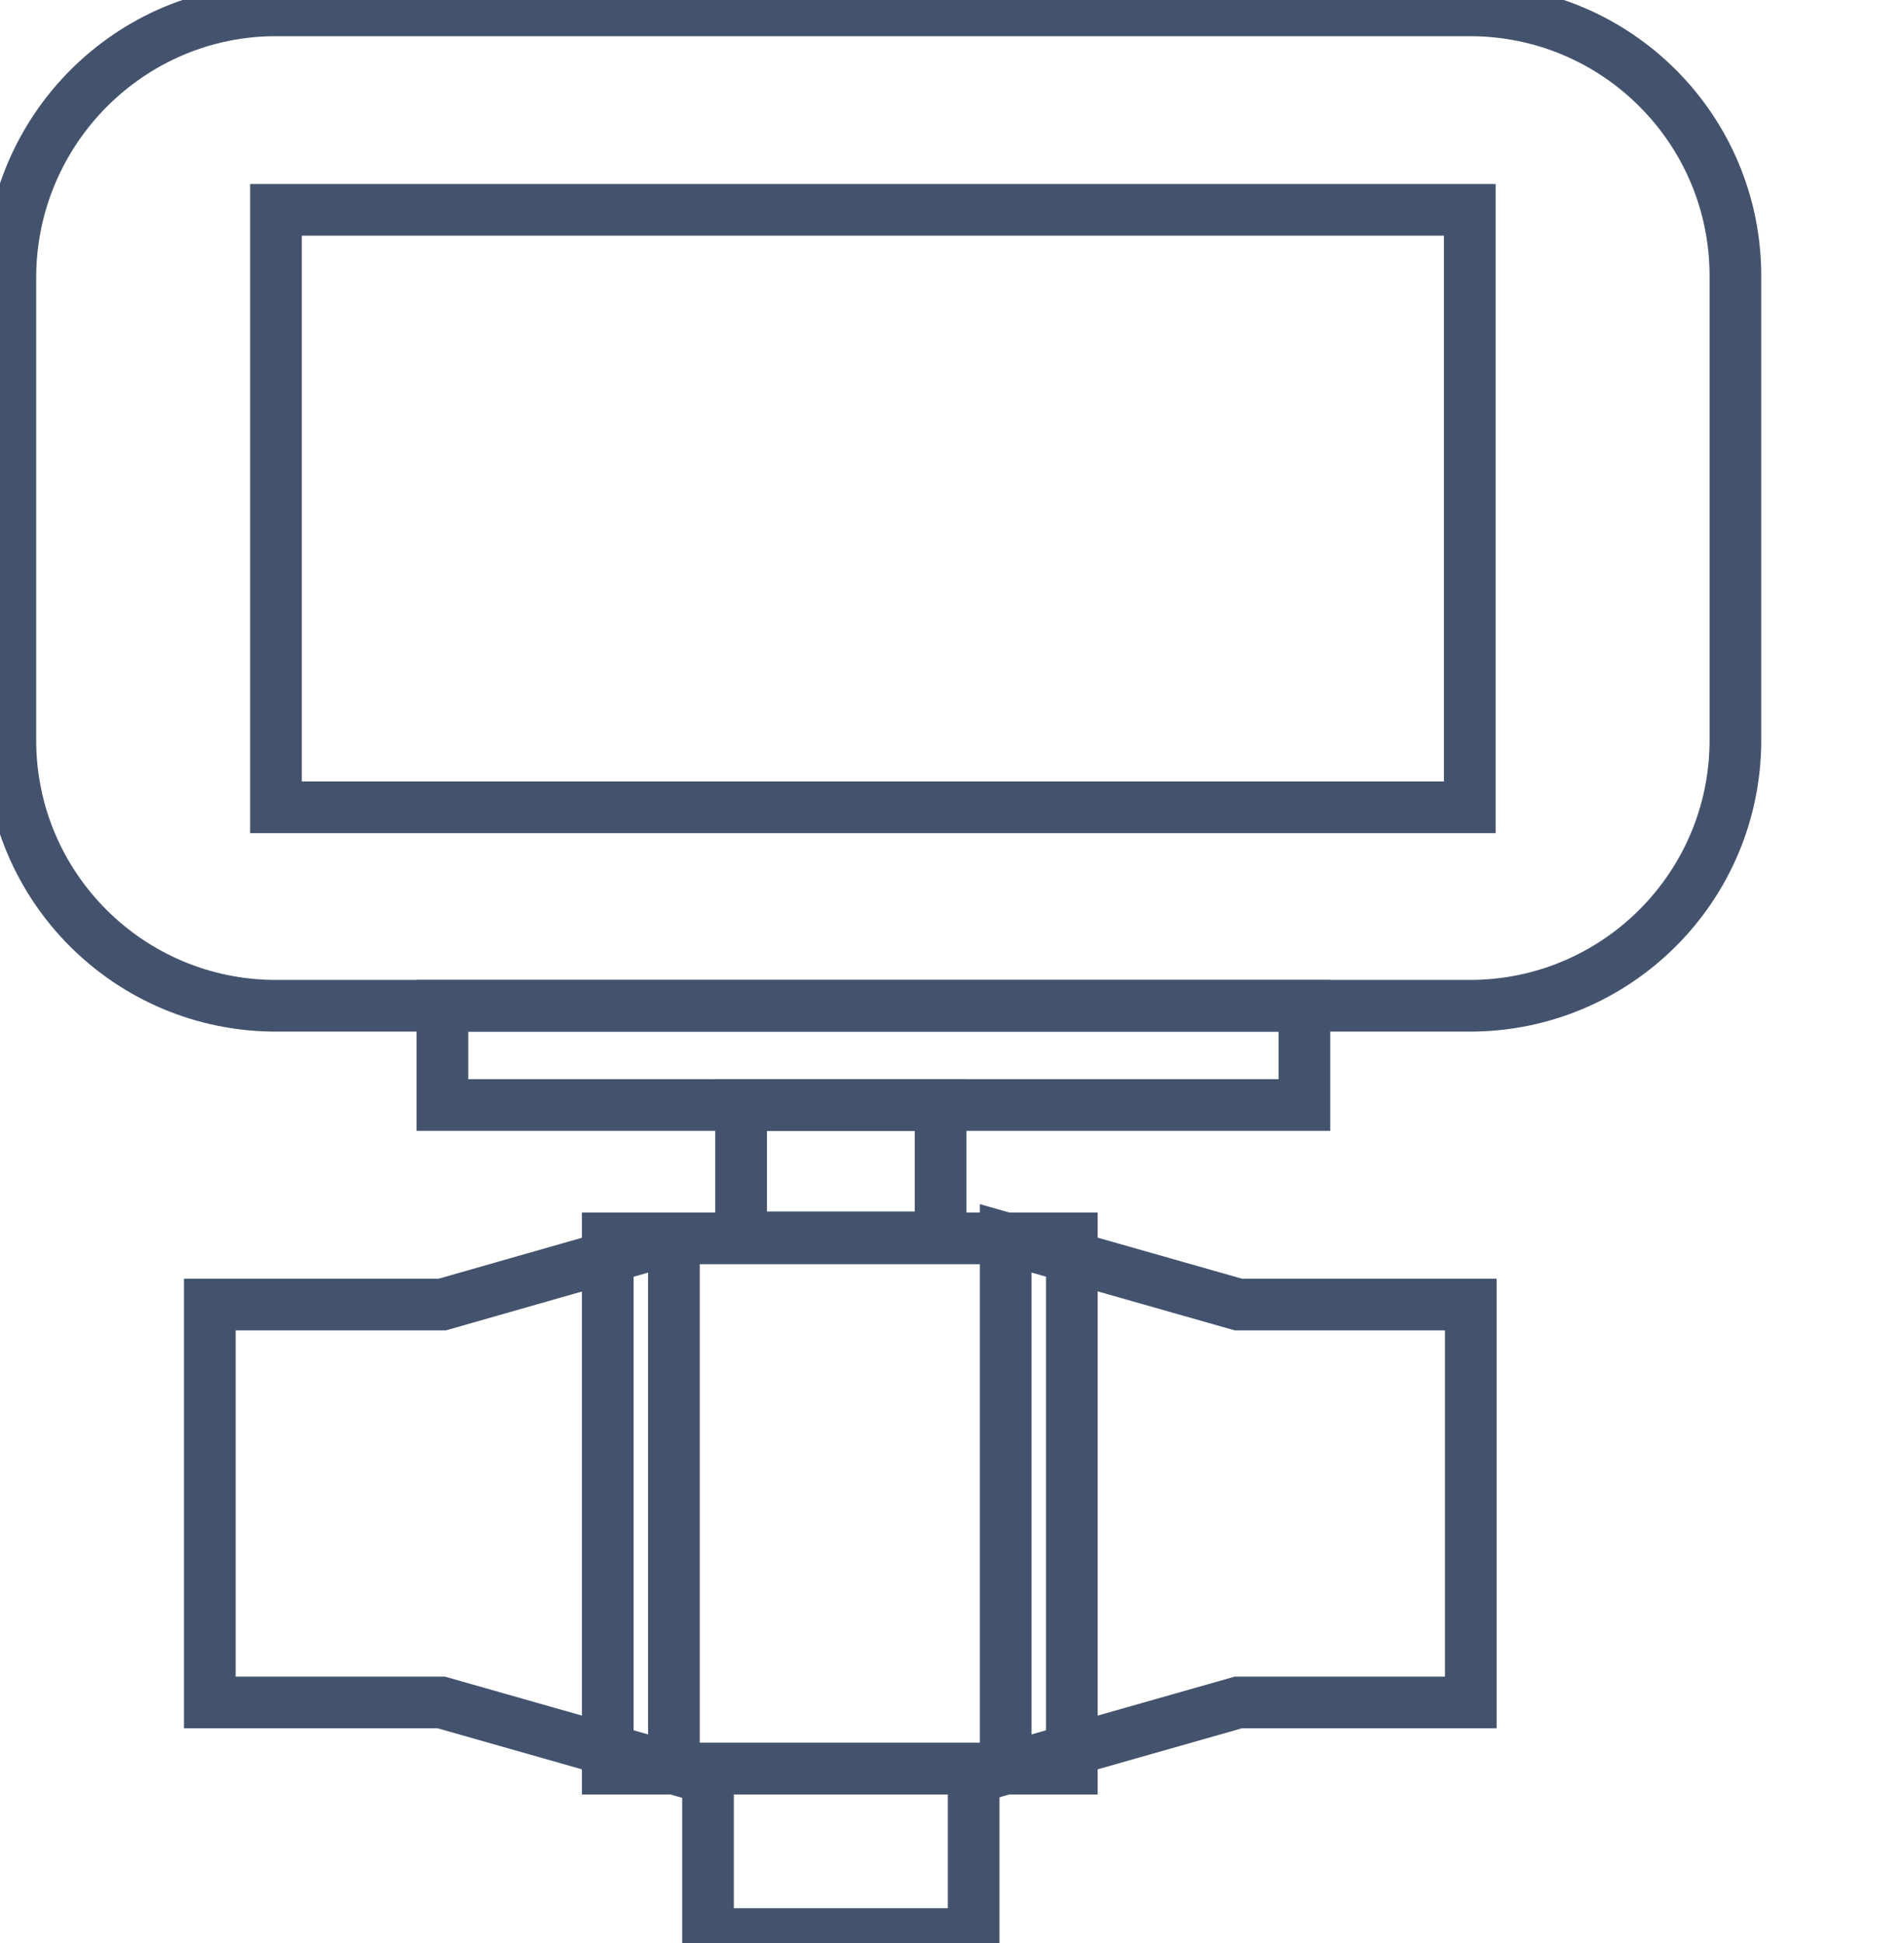 <svg data-v-9833e8b2="" version="1.1" xmlns="http://www.w3.org/2000/svg" xmlns:xlink="http://www.w3.org/1999/xlink" width="24.5" height="25"><g data-v-9833e8b2=""><path data-v-9833e8b2="" transform="scale(0.133)" fill="none" stroke="rgba(68, 83, 109, 1)" paint-order="fill stroke markers" d="m71.7,106.9l19.3,0l0,12.8l-19.3,0l0,-12.8l0,0z" stroke-width="5" stroke-miterlimit="10" stroke-dasharray=""></path><path data-v-9833e8b2="" transform="scale(0.133)" fill="none" stroke="rgba(68, 83, 109, 1)" paint-order="fill stroke markers" d="m68.5,171.1l25.7,0l0,16l-25.7,0l0,-16l0,0z" stroke-width="5" stroke-miterlimit="10" stroke-dasharray=""></path><path data-v-9833e8b2="" transform="scale(0.133)" fill="none" stroke="rgba(68, 83, 109, 1)" paint-order="fill stroke markers" d="m65.2,119.8l0,51.3l-22.5,-6.4l-22.4,0l0,-38.5l22.5,0l22.4,-6.4z" stroke-width="5" stroke-miterlimit="10" stroke-dasharray=""></path><path data-v-9833e8b2="" transform="scale(0.133)" fill="none" stroke="rgba(68, 83, 109, 1)" paint-order="fill stroke markers" d="m142.3,126.2l0,38.5l-22.5,0l-22.5,6.4l0,-51.3l22.5,6.4l22.5,0z" stroke-width="5" stroke-miterlimit="10" stroke-dasharray=""></path><path data-v-9833e8b2="" transform="scale(0.133)" fill="none" stroke="rgba(68, 83, 109, 1)" paint-order="fill stroke markers" d="m42.8,97.3l83.4,0l0,9.6l-83.4,0l0,-9.6l0,0z" stroke-width="5" stroke-miterlimit="10" stroke-dasharray=""></path><path data-v-9833e8b2="" transform="scale(0.133)" fill="none" stroke="rgba(68, 83, 109, 1)" paint-order="fill stroke markers" d="m26.7,1l115.5,0c14.2,0 25.7,11.5 25.7,25.7l0,44.9c0,14.2 -11.5,25.7 -25.7,25.7l-115.5,0c-14.2,0 -25.7,-11.5 -25.7,-25.7l0,-44.9c0.1,-14.2 11.6,-25.7 25.7,-25.7l0,0z" stroke-width="5" stroke-miterlimit="10" stroke-dasharray=""></path><path data-v-9833e8b2="" transform="scale(0.133)" fill="none" stroke="rgba(68, 83, 109, 1)" paint-order="fill stroke markers" d="m26.7,20.3l115.5,0l0,57.8l-115.5,0l0,-57.8l0,0z" stroke-width="5" stroke-miterlimit="10" stroke-dasharray=""></path><path data-v-9833e8b2="" transform="scale(0.133)" fill="none" stroke="rgba(68, 83, 109, 1)" paint-order="fill stroke markers" d="m58.8,119.8l44.9,0l0,51.3l-44.9,0l0,-51.3l0,0z" stroke-width="5" stroke-miterlimit="10" stroke-dasharray=""></path></g></svg>